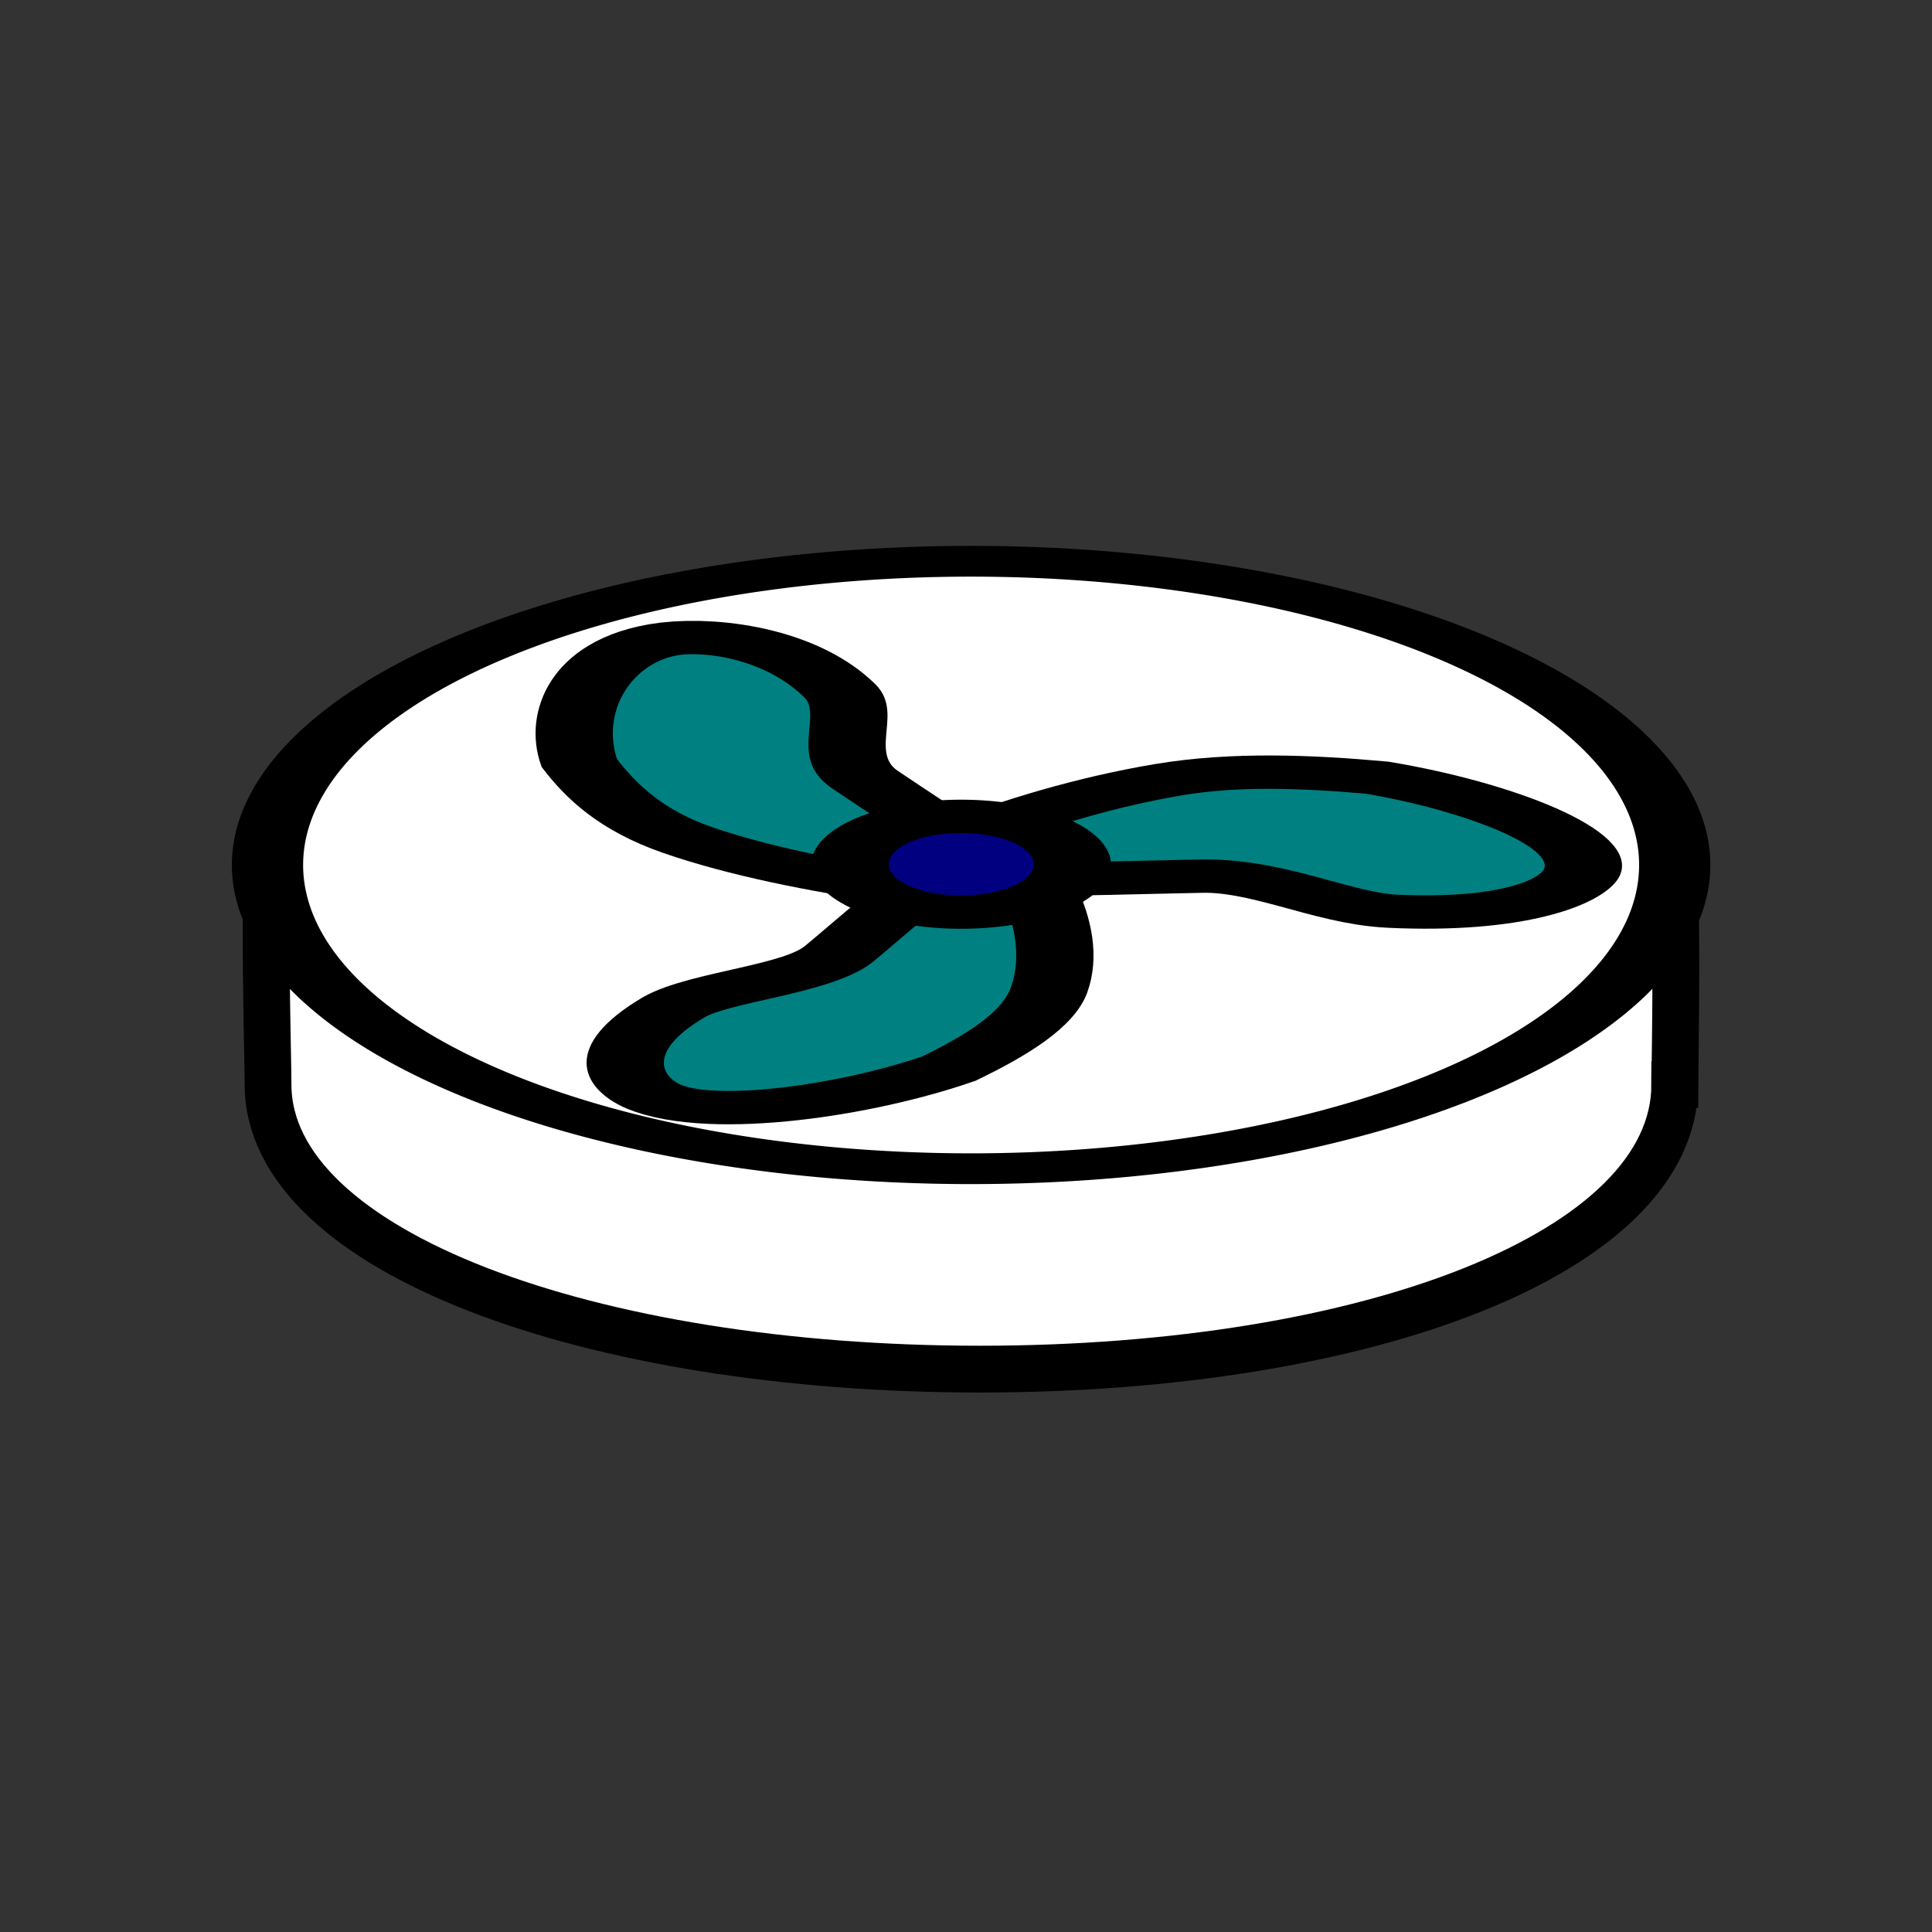 <?xml version="1.0" encoding="UTF-8" standalone="no"?>
<!-- Created with Inkscape (http://www.inkscape.org/) -->

<svg
   xmlns:dc="http://purl.org/dc/elements/1.1/"
   xmlns:cc="http://creativecommons.org/ns#"
   xmlns:rdf="http://www.w3.org/1999/02/22-rdf-syntax-ns#"
   xmlns:svg="http://www.w3.org/2000/svg"
   xmlns="http://www.w3.org/2000/svg"
   xmlns:sodipodi="http://sodipodi.sourceforge.net/DTD/sodipodi-0.dtd"
   xmlns:inkscape="http://www.inkscape.org/namespaces/inkscape"
   inkscape:export-ydpi="90"
   inkscape:export-xdpi="90"
   inkscape:export-filename="/home/micha/Programmieren/git/platformer/images/bullet.png"
   sodipodi:docname="upwind.svg"
   inkscape:version="0.48.3.1 r9886"
   version="1.1"
   id="svg2"
   height="50"
   width="50">
  <rect width="100%" height="100%" fill="#333333" stroke="none"/>
  <sodipodi:namedview
     id="base"
     pagecolor="#000000"
     bordercolor="#666666"
     borderopacity="1.0"
     inkscape:pageopacity="0.0"
     inkscape:pageshadow="2"
     inkscape:zoom="2"
     inkscape:cx="57.844599"
     inkscape:cy="88.372588"
     inkscape:document-units="px"
     inkscape:current-layer="layer1"
     showgrid="true"
     inkscape:showpageshadow="true"
     inkscape:window-width="1280"
     inkscape:window-height="750"
     inkscape:window-x="0"
     inkscape:window-y="25"
     inkscape:window-maximized="1"
     inkscape:snap-global="false">
    <inkscape:grid
       originy="0px"
       originx="0px"
       spacingy="10px"
       spacingx="10px"
       snapvisiblegridlinesonly="true"
       enabled="true"
       visible="true"
       empspacing="5"
       id="grid2985"
       type="xygrid" />
  </sodipodi:namedview>
  <defs
     id="defs4" />
  <g
     transform="translate(0,-1002.362)"
     id="layer1"
     inkscape:groupmode="layer"
     inkscape:label="Ebene 1">
    <path
       style="fill:#ffffff;stroke:#000000;stroke-width:1.211;stroke-linecap:butt;stroke-miterlimit:4;stroke-opacity:1;stroke-dashoffset:0"
       d="m 43.343,1030.429 c 0,4.337 -7.929,7.366 -17.982,7.366 -10.053,0 -18.424,-3.03 -18.424,-7.366 0,-0.659 -0.123,-4.949 0.013,-6.154 0.323,-1.288 9.4,-2.14 17.925,-2.14 8.978,0 17.345,0.148 18.369,2.274 0.207,0.429 0.1,5.557 0.1,6.02 z"
       id="path3982-1-9-1"
       inkscape:connector-curvature="0"
       sodipodi:nodetypes="ssscsss" />
    <path
       sodipodi:type="arc"
       style="fill:#ffffff;stroke:#000000;stroke-width:2;stroke-linecap:butt;stroke-miterlimit:4;stroke-opacity:1;stroke-dasharray:none;stroke-dashoffset:0"
       id="path3982-1-1"
       sodipodi:cx="24.25"
       sodipodi:cy="24.625"
       sodipodi:rx="19.75"
       sodipodi:ry="19.75"
       d="m 44,24.625 a 19.75,19.75 0 1 1 -39.5,0 19.75,19.75 0 1 1 39.5,0 z"
       transform="matrix(0.922,0,0,0.398,2.774,1014.947)" />
    <g
       id="g3974-6-7"
       transform="matrix(0.709,0,0,0.306,7.41,710.525)"
       style="fill:#008080;stroke-width:2.82;stroke-miterlimit:4;stroke-dasharray:none">
      <path
         sodipodi:nodetypes="sss"
         inkscape:connector-curvature="0"
         id="path4361-1-7"
         d="m 21.27,1024.348 c 1.512,-0.155 2.249,-2.805 -0.118,-3.002 -2.359,-0.196 -1.822,3.2 0.118,3.002 z"
         style="fill:#008080;fill-opacity:1;stroke:none" />
      <path
         inkscape:transform-center-y="10.625"
         inkscape:transform-center-x="4.6875"
         sodipodi:nodetypes="csccssc"
         inkscape:connector-curvature="0"
         id="path3964-4-8"
         d="m 27.4,1028.674 c 0.602,2.848 0.875,5.965 0.445,8.748 -0.398,2.58 -1.943,4.743 -3.659,6.67 -3.408,2.735 -8.617,4.467 -10.775,2.372 -1.157,-1.155 -1.859,-4.015 0.723,-7.546 1.282,-1.753 4.891,-2.334 6.046,-4.541 0.907,-1.733 2.139,-4.306 3.154,-5.964"
         style="fill:#008080;stroke:#000000;stroke-width:2.82;stroke-linecap:butt;stroke-linejoin:miter;stroke-miterlimit:4;stroke-opacity:1;stroke-dasharray:none" />
      <path
         style="fill:#008080;stroke:#000000;stroke-width:2.82;stroke-linecap:butt;stroke-linejoin:miter;stroke-miterlimit:4;stroke-opacity:1;stroke-dasharray:none"
         d="m 22.441,1028.744 c -2.767,-0.903 -5.603,-2.225 -7.799,-3.988 -2.035,-1.635 -3.136,-4.054 -3.947,-6.504 -0.665,-4.319 0.44,-9.696 3.334,-10.517 1.579,-0.425 4.407,0.397 6.174,4.399 0.877,1.987 -0.424,5.403 0.91,7.507 1.047,1.652 2.659,4.006 3.588,5.713"
         id="path3970-9-4"
         inkscape:connector-curvature="0"
         sodipodi:nodetypes="csccssc"
         inkscape:transform-center-x="7.2957949"
         inkscape:transform-center-y="-9.0882023" />
      <path
         inkscape:transform-center-y="-2.3420712"
         inkscape:transform-center-x="-11.202837"
         sodipodi:nodetypes="csccssc"
         inkscape:connector-curvature="0"
         id="path3972-1-5"
         d="m 24.86,1024.414 c 2.165,-1.945 4.728,-3.74 7.353,-4.76 2.433,-0.945 5.079,-0.689 7.606,-0.166 4.073,1.584 8.177,5.229 7.441,8.146 -0.422,1.579 -2.548,3.618 -6.897,3.147 -2.159,-0.234 -4.467,-3.069 -6.956,-2.966 -1.954,0.081 -4.799,0.3 -6.742,0.251"
         style="fill:#008080;stroke:#000000;stroke-width:2.82;stroke-linecap:butt;stroke-linejoin:miter;stroke-miterlimit:4;stroke-opacity:1;stroke-dasharray:none" />
    </g>
    <path
       sodipodi:type="arc"
       style="fill:#000080;fill-opacity:1;stroke:#000000;stroke-width:2;stroke-linecap:butt;stroke-miterlimit:4;stroke-opacity:1;stroke-dasharray:none;stroke-dashoffset:0"
       id="path3980-1-5"
       sodipodi:cx="24.375"
       sodipodi:cy="24.75"
       sodipodi:rx="2.875"
       sodipodi:ry="2.875"
       d="m 27.25,24.75 a 2.875,2.875 0 1 1 -5.75,0 2.875,2.875 0 1 1 5.75,0 z"
       transform="matrix(1,0,0,0.431,0.5,1014.061)" />
  </g>
</svg>
